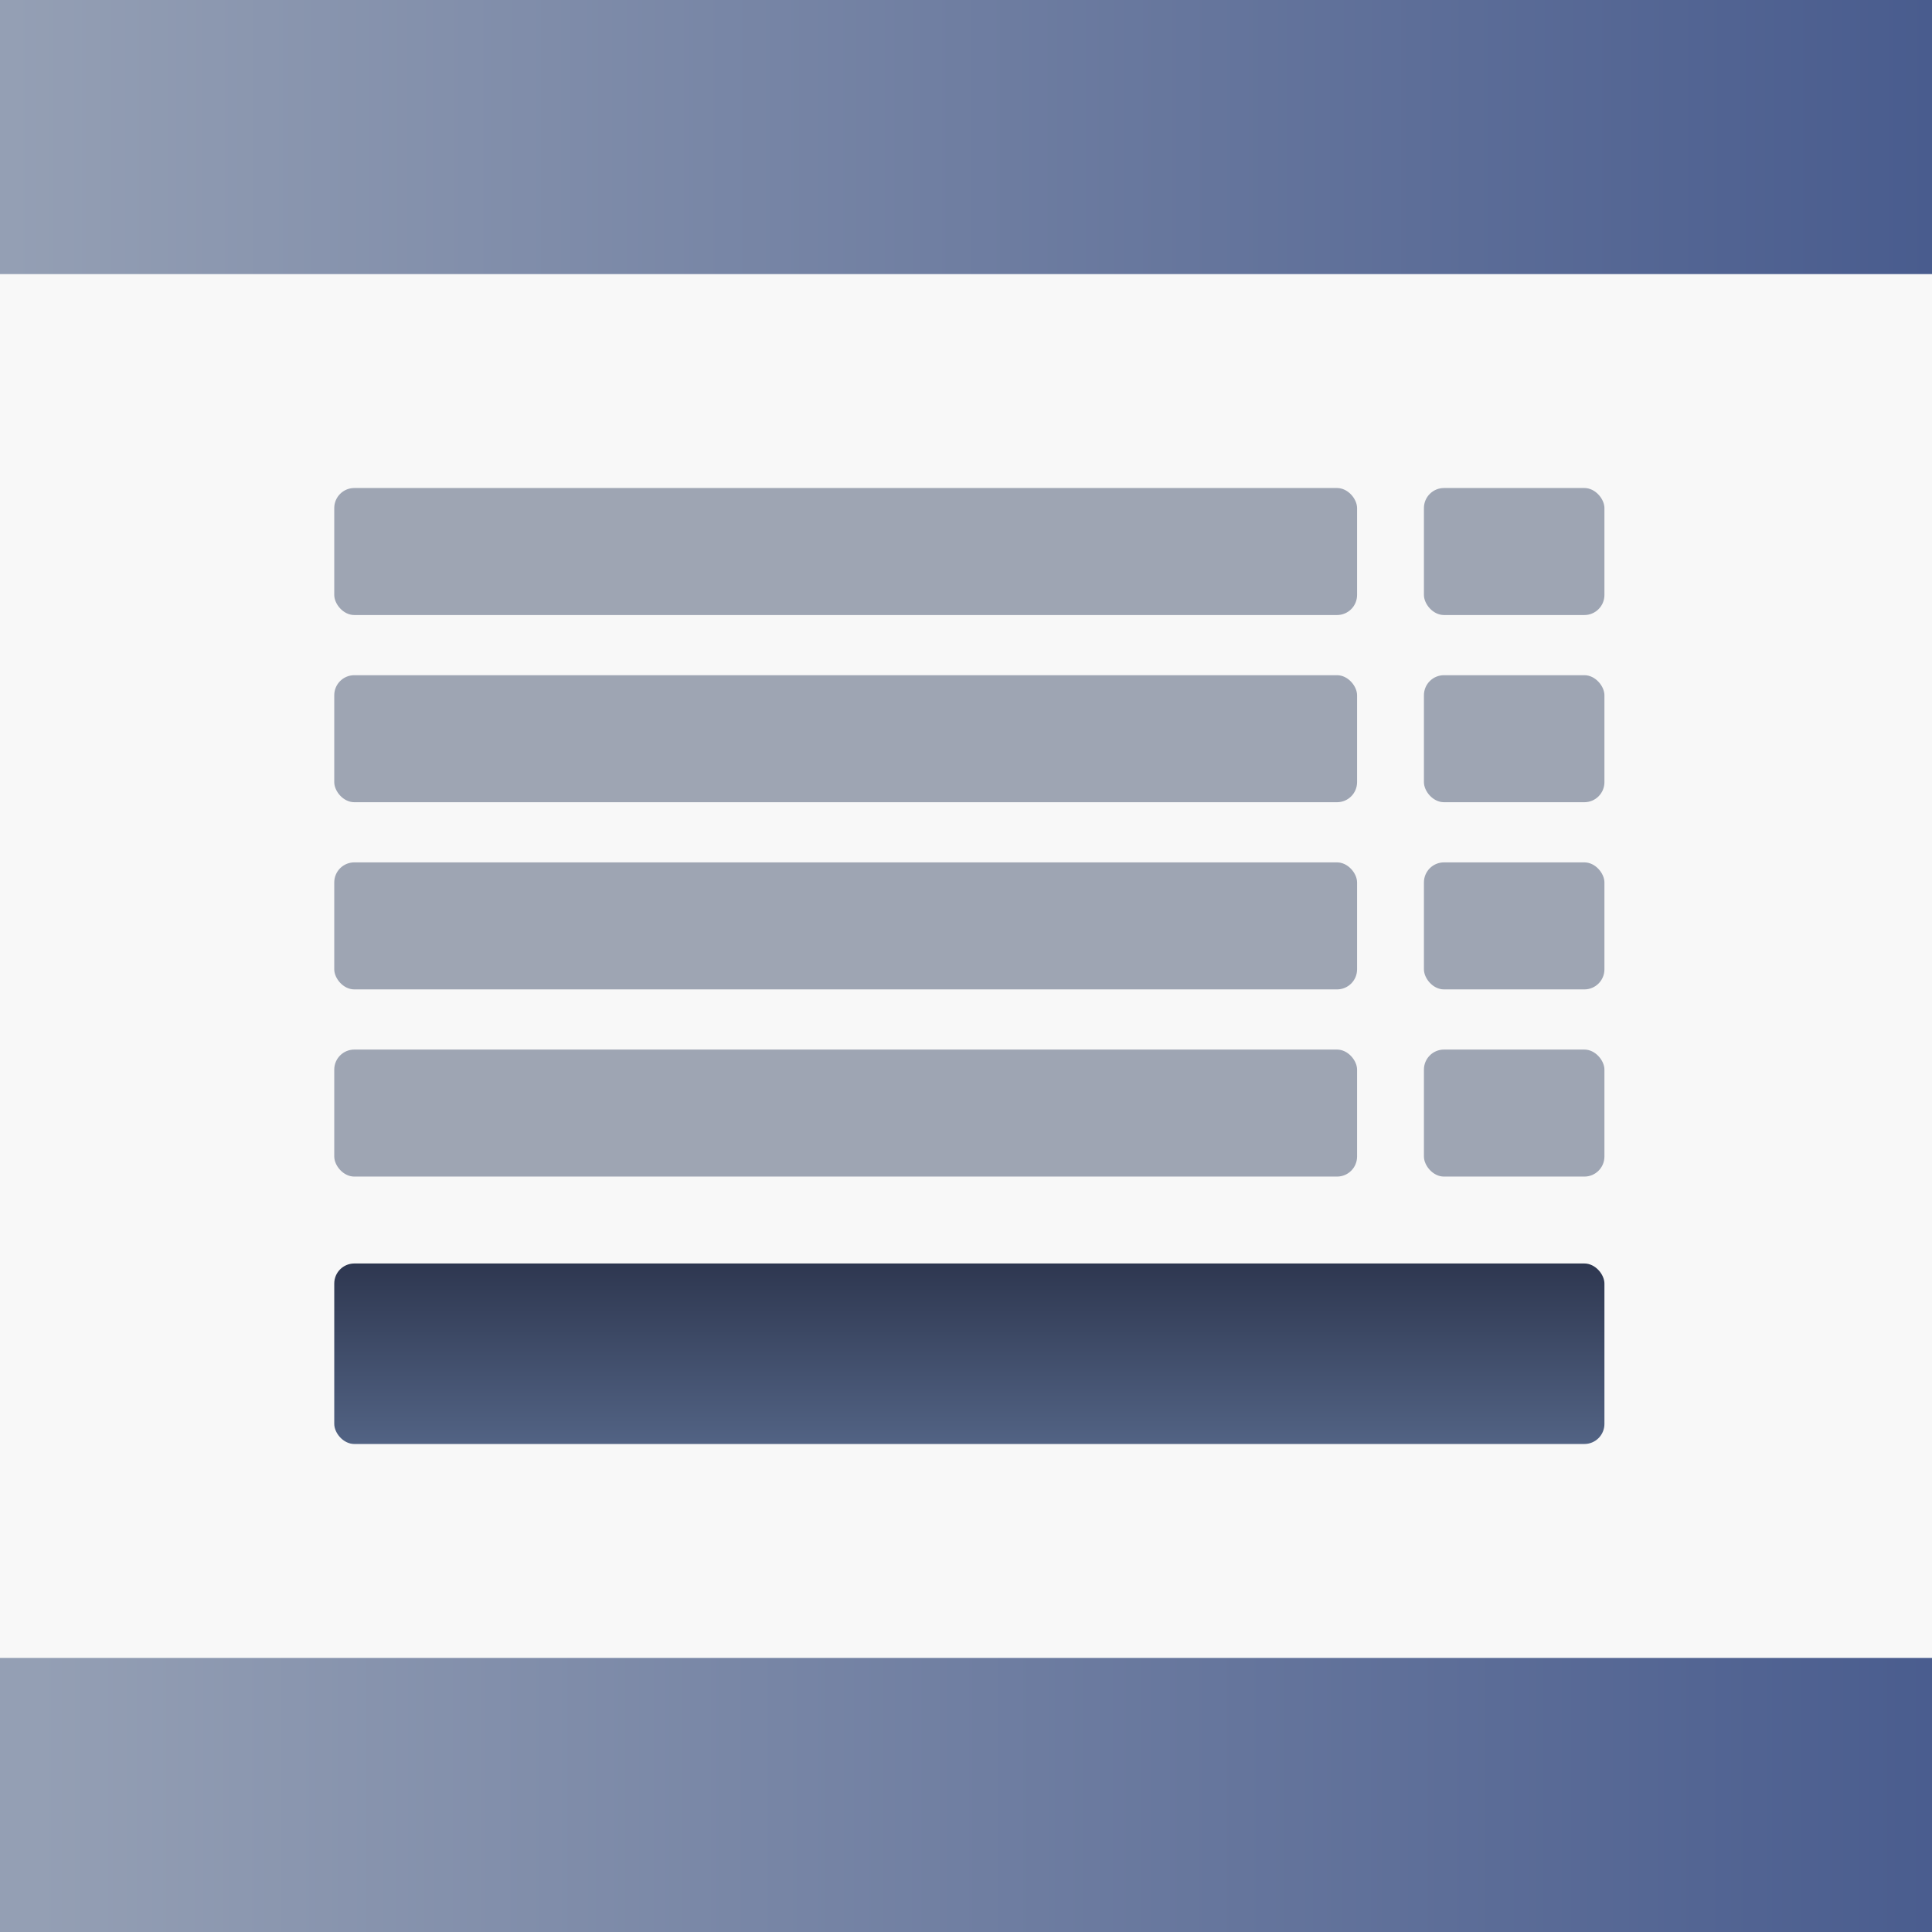 <svg width="289" height="289" viewBox="0 0 289 289" fill="none" xmlns="http://www.w3.org/2000/svg">
<rect x="0" y="0" width="289" height="289" fill="#808080" stroke="none"/>
<g clip-path="url(#clip0_251_1808)">
<rect width="289" height="289" fill="#F8F8F8"/>
<rect x="-4" width="293" height="41" fill="url(#paint0_linear_251_1808)"/>
<rect x="50" y="189" width="190" height="27" rx="3" fill="url(#paint1_linear_251_1808)"/>
<rect x="50" y="157" width="153" height="19" rx="3" fill="url(#paint2_linear_251_1808)"/>
<rect x="50" y="129" width="153" height="19" rx="3" fill="url(#paint3_linear_251_1808)"/>
<rect x="50" y="101" width="153" height="19" rx="3" fill="url(#paint4_linear_251_1808)"/>
<rect x="50" y="73" width="153" height="19" rx="3" fill="url(#paint5_linear_251_1808)"/>
<rect x="213" y="157" width="27" height="19" rx="3" fill="url(#paint6_linear_251_1808)"/>
<rect x="213" y="129" width="27" height="19" rx="3" fill="url(#paint7_linear_251_1808)"/>
<rect x="213" y="101" width="27" height="19" rx="3" fill="url(#paint8_linear_251_1808)"/>
<rect x="213" y="73" width="27" height="19" rx="3" fill="url(#paint9_linear_251_1808)"/>
<rect y="248" width="293" height="41" fill="url(#paint10_linear_251_1808)"/>
</g>
<defs>
<linearGradient id="paint0_linear_251_1808" x1="289" y1="18.326" x2="1.5" y2="18.326" gradientUnits="userSpaceOnUse">
<stop stop-color="#495C8E"/>
<stop offset="1" stop-color="#949FB4"/>
</linearGradient>
<linearGradient id="paint1_linear_251_1808" x1="113.225" y1="216" x2="113.225" y2="189" gradientUnits="userSpaceOnUse">
<stop stop-color="#526384"/>
<stop offset="1" stop-color="#2E3750"/>
</linearGradient>
<linearGradient id="paint2_linear_251_1808" x1="100.913" y1="176" x2="100.913" y2="157" gradientUnits="userSpaceOnUse">
<stop stop-color="#9EA5B3"/>
</linearGradient>
<linearGradient id="paint3_linear_251_1808" x1="100.913" y1="148" x2="100.913" y2="129" gradientUnits="userSpaceOnUse">
<stop stop-color="#9EA5B3"/>
</linearGradient>
<linearGradient id="paint4_linear_251_1808" x1="100.913" y1="120" x2="100.913" y2="101" gradientUnits="userSpaceOnUse">
<stop stop-color="#9EA5B3"/>
</linearGradient>
<linearGradient id="paint5_linear_251_1808" x1="100.913" y1="92" x2="100.913" y2="73" gradientUnits="userSpaceOnUse">
<stop stop-color="#9EA5B3"/>
</linearGradient>
<linearGradient id="paint6_linear_251_1808" x1="221.985" y1="176" x2="221.985" y2="157" gradientUnits="userSpaceOnUse">
<stop stop-color="#9EA5B3"/>
</linearGradient>
<linearGradient id="paint7_linear_251_1808" x1="221.985" y1="148" x2="221.985" y2="129" gradientUnits="userSpaceOnUse">
<stop stop-color="#9EA5B3"/>
</linearGradient>
<linearGradient id="paint8_linear_251_1808" x1="221.985" y1="120" x2="221.985" y2="101" gradientUnits="userSpaceOnUse">
<stop stop-color="#9EA5B3"/>
</linearGradient>
<linearGradient id="paint9_linear_251_1808" x1="221.985" y1="92" x2="221.985" y2="73" gradientUnits="userSpaceOnUse">
<stop stop-color="#9EA5B3"/>
</linearGradient>
<linearGradient id="paint10_linear_251_1808" x1="293" y1="266.326" x2="5.5" y2="266.326" gradientUnits="userSpaceOnUse">
<stop stop-color="#495C8E"/>
<stop offset="1" stop-color="#949FB4"/>
</linearGradient>
<clipPath id="clip0_251_1808">
<rect width="289" height="289" fill="white"/>
</clipPath>
</defs>
</svg>
